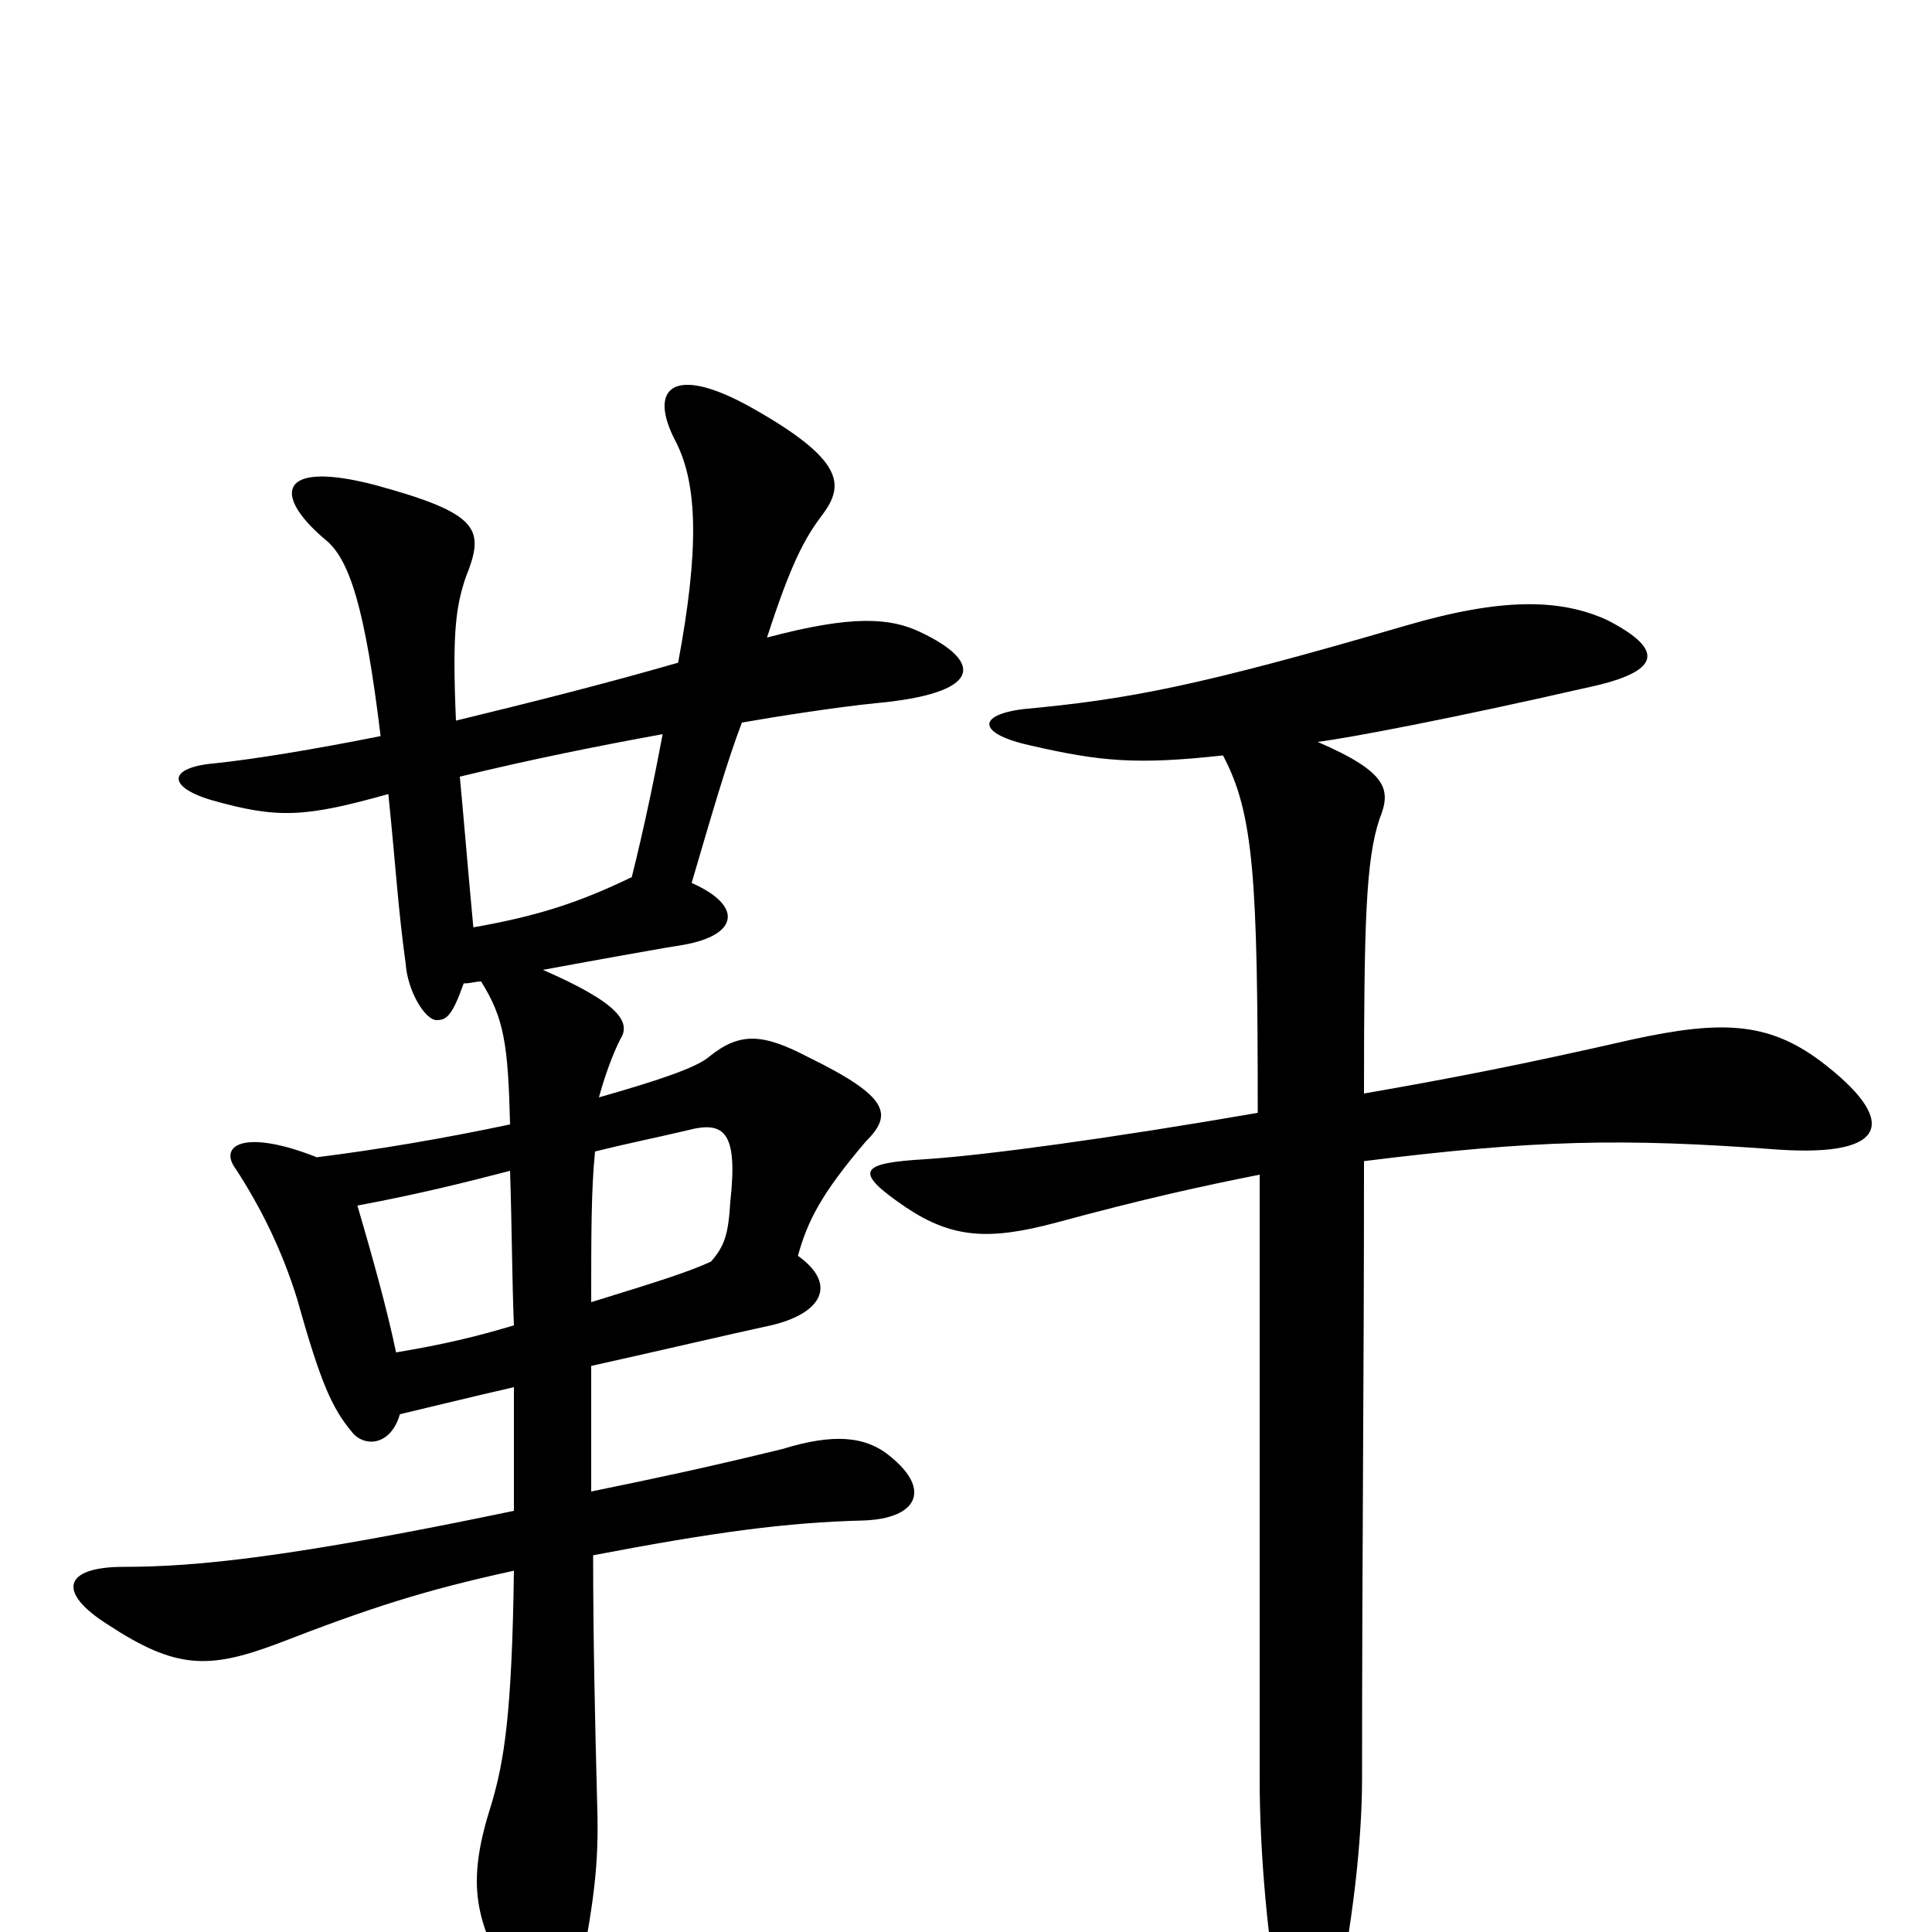 <svg xmlns="http://www.w3.org/2000/svg" viewBox="0 -1000 1000 1000">
	<path fill="#000000" d="M651 -424C576 -411 510 -402 479 -400C445 -398 441 -394 469 -375C493 -359 512 -358 546 -367C594 -380 622 -386 652 -392C652 -290 652 -101 652 -79C652 -42 656 7 664 47C670 79 683 76 691 40C700 -4 705 -46 705 -80C705 -203 706 -279 706 -399C794 -410 840 -411 920 -405C978 -401 983 -420 942 -451C915 -471 891 -472 845 -462C788 -449 752 -442 706 -434C706 -523 707 -555 714 -576C720 -591 719 -600 682 -616C698 -618 751 -628 821 -644C859 -652 863 -663 832 -679C808 -690 778 -691 727 -676C621 -645 584 -638 530 -633C505 -630 506 -620 534 -614C569 -606 588 -604 633 -609C649 -579 651 -545 651 -424ZM306 -326C306 -360 306 -385 308 -404C324 -408 339 -411 356 -415C375 -420 382 -414 378 -378C377 -361 375 -355 368 -347C357 -342 345 -338 306 -326ZM205 -300C200 -324 192 -352 185 -376C217 -382 241 -388 264 -394C265 -364 265 -338 266 -314C246 -308 229 -304 205 -300ZM351 -657C313 -646 273 -636 236 -627C234 -673 236 -686 241 -701C251 -726 249 -734 194 -749C144 -762 141 -744 168 -721C181 -711 189 -685 197 -619C162 -612 131 -607 112 -605C87 -603 86 -593 109 -586C144 -576 158 -577 201 -589C205 -550 206 -530 210 -501C211 -487 220 -472 226 -472C231 -472 234 -474 240 -491C244 -491 246 -492 249 -492C261 -473 263 -459 264 -418C231 -411 196 -405 164 -401C126 -416 113 -407 122 -395C135 -375 146 -353 154 -327C166 -284 172 -271 182 -259C188 -251 202 -251 207 -268C224 -272 244 -277 266 -282C266 -259 266 -237 266 -218C151 -194 102 -189 64 -189C33 -189 29 -176 56 -159C91 -136 108 -136 143 -149C192 -168 220 -177 266 -187C265 -113 261 -88 254 -65C241 -24 246 -5 266 29C280 50 295 48 299 27C309 -22 310 -40 309 -70C308 -108 307 -153 307 -195C370 -207 407 -212 447 -213C475 -214 482 -229 461 -246C448 -257 431 -258 405 -250C364 -240 340 -235 306 -228C306 -251 306 -273 306 -293C342 -301 376 -309 399 -314C425 -320 434 -335 413 -350C418 -368 425 -382 448 -409C462 -423 461 -432 418 -453C395 -465 383 -466 367 -453C360 -447 338 -440 310 -432C313 -443 317 -454 321 -462C327 -471 320 -481 281 -498C308 -503 347 -510 354 -511C382 -516 385 -531 358 -543C368 -577 376 -605 384 -626C401 -629 433 -634 453 -636C508 -641 510 -657 476 -673C461 -680 442 -682 397 -670C409 -707 416 -721 426 -734C437 -749 437 -762 389 -789C348 -812 335 -799 350 -771C361 -749 362 -716 351 -657ZM245 -520C242 -552 240 -577 238 -598C275 -607 310 -614 343 -620C339 -599 334 -574 327 -546C300 -533 279 -526 245 -520Z"/>
</svg>